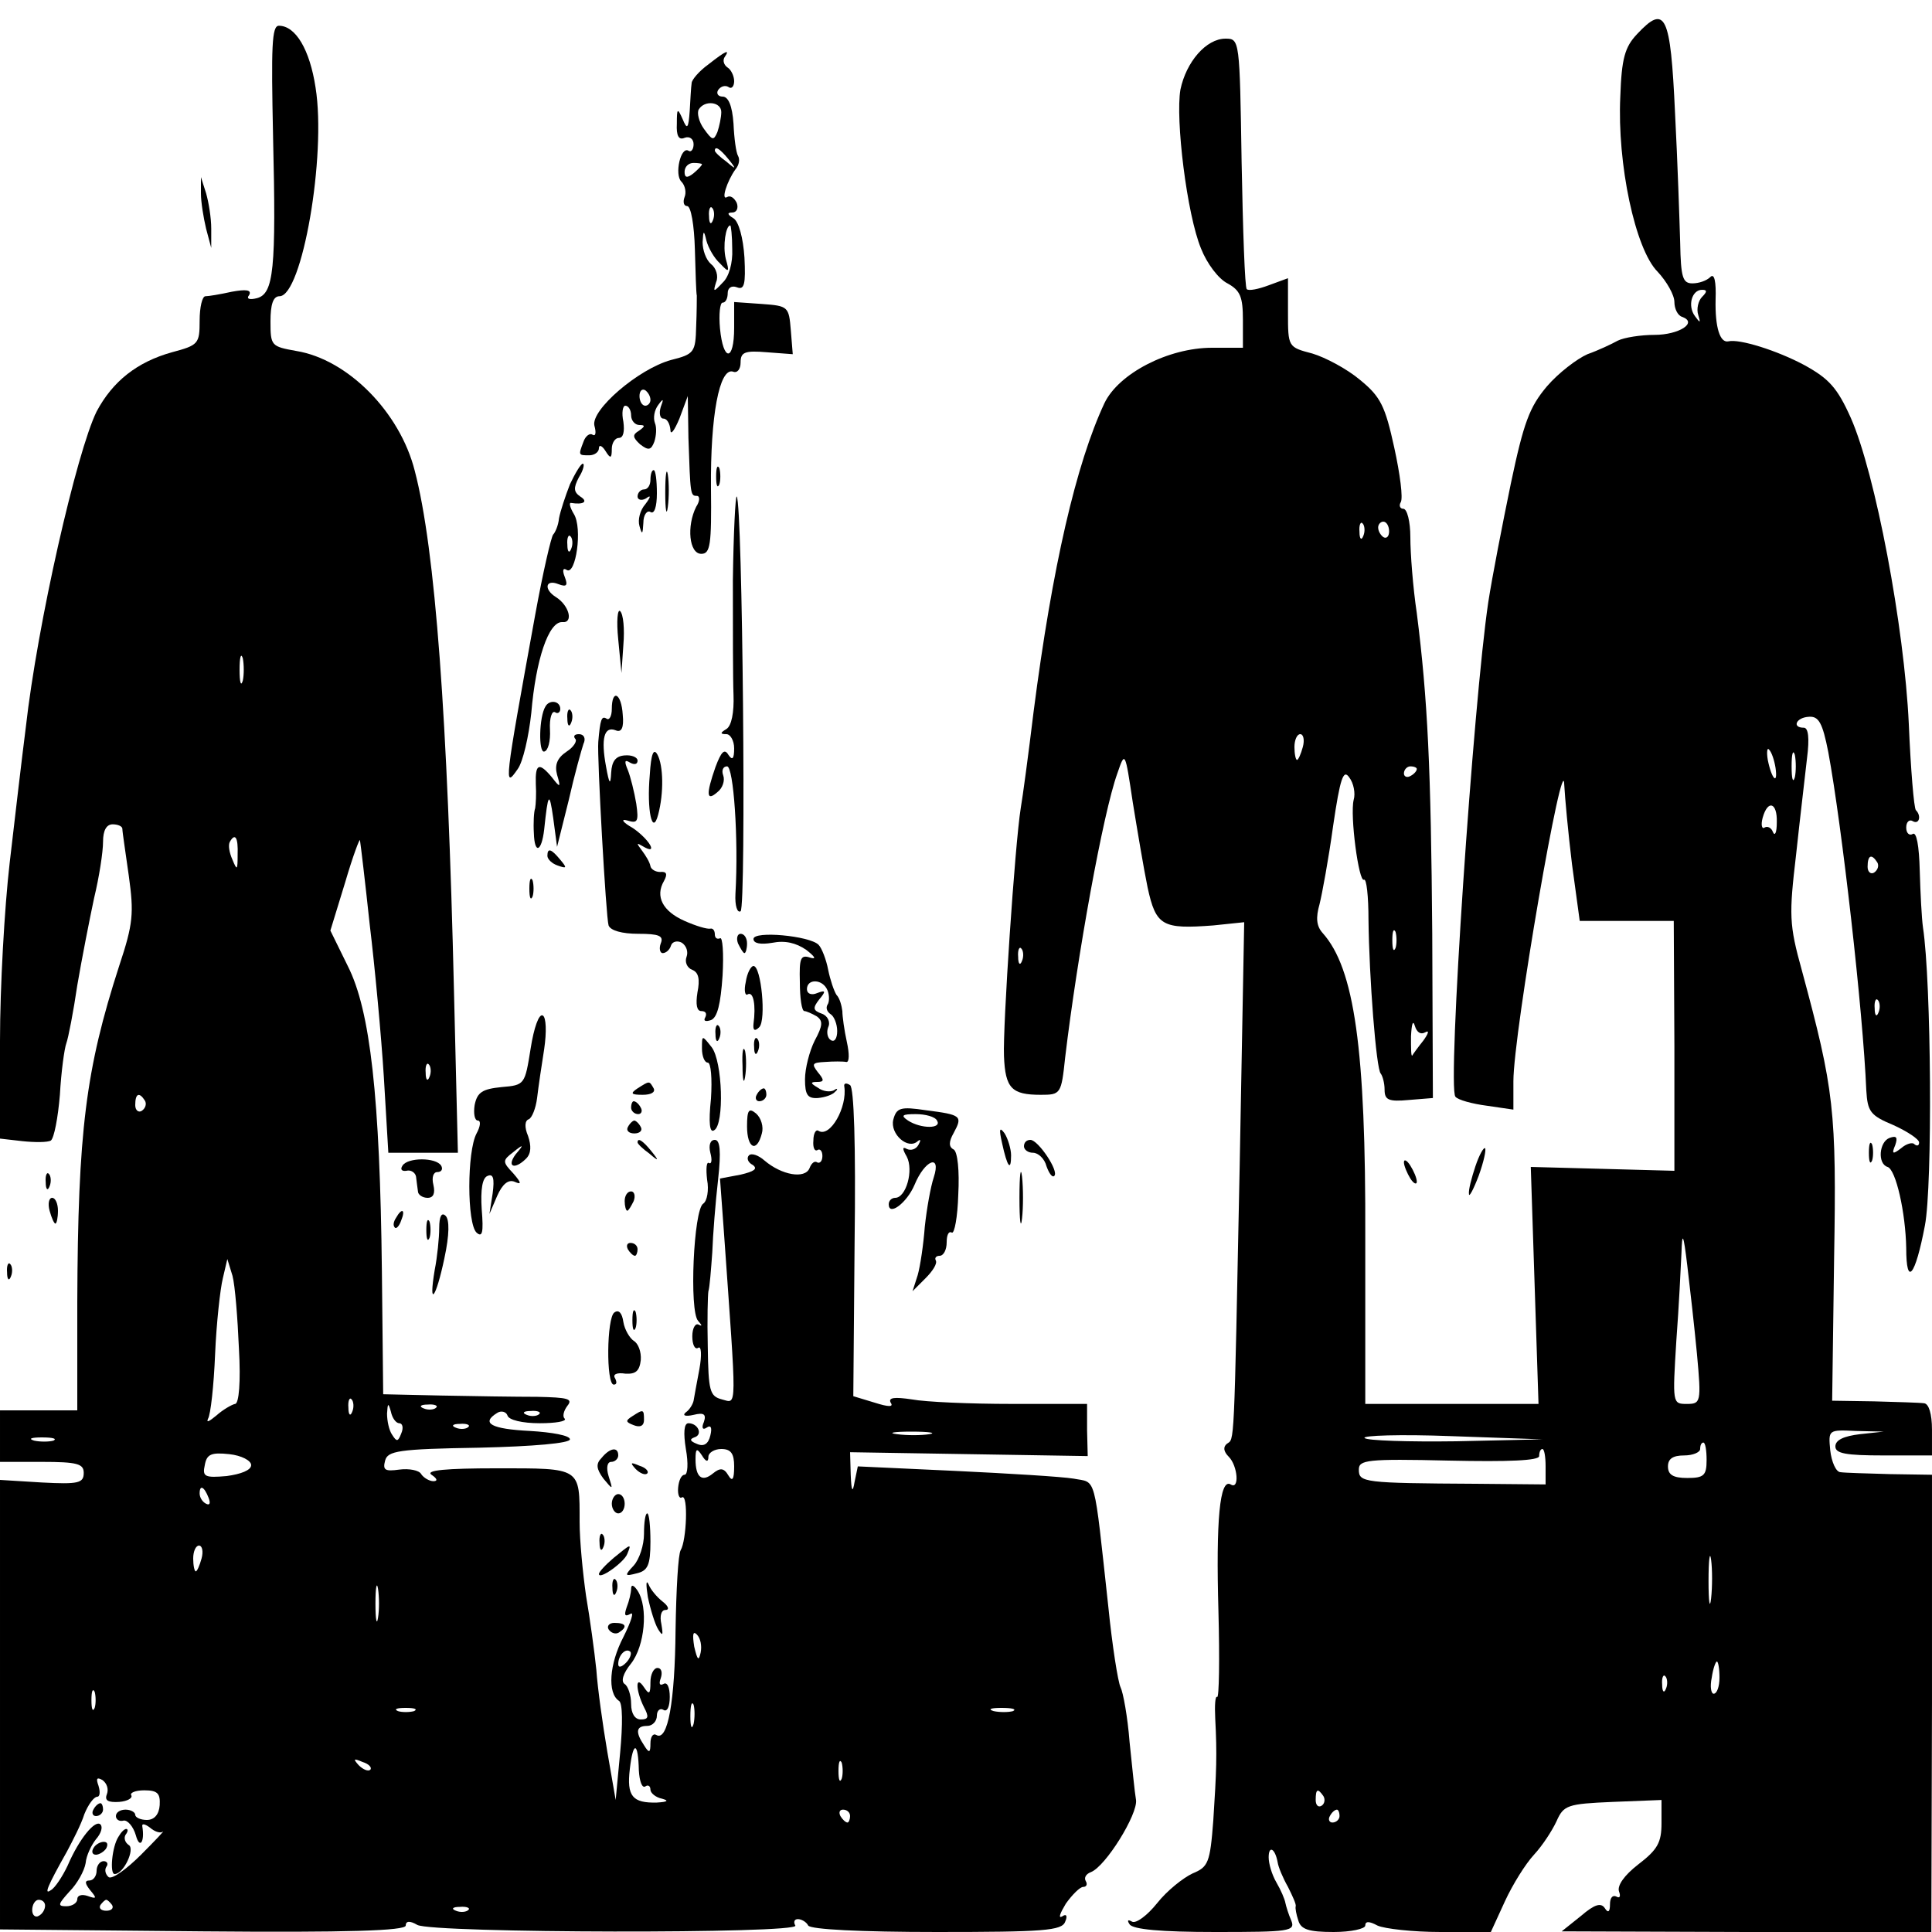 <?xml version="1.0" standalone="no"?>
<!DOCTYPE svg PUBLIC "-//W3C//DTD SVG 20010904//EN"
 "http://www.w3.org/TR/2001/REC-SVG-20010904/DTD/svg10.dtd">
<svg version="1.0" xmlns="http://www.w3.org/2000/svg"
 width="300pt" height="300pt" viewBox="0 0 300 300"
 preserveAspectRatio="xMidYMid meet">

<g transform="translate(0,300) scale(0.1,-0.1)"
fill="#000000" stroke="none">
<path d="M2542 2947 c-19 -20 -24 -38 -26 -97 -5 -104 23 -237 58 -272 14 -15
26 -36 26 -47 0 -10 5 -21 12 -23 25 -9 -5 -28 -43 -28 -21 0 -47 -4 -57 -9
-9 -5 -30 -15 -47 -21 -16 -7 -45 -29 -63 -50 -27 -32 -36 -56 -56 -151 -13
-63 -29 -145 -35 -184 -23 -154 -64 -755 -51 -768 4 -5 26 -11 49 -14 l41 -6
0 44 c0 75 78 525 79 460 1 -19 6 -74 12 -123 l12 -88 73 0 73 0 1 -194 0
-194 -111 3 -112 3 6 -184 6 -184 -135 0 -134 0 0 258 c1 294 -17 418 -66 473
-10 11 -11 24 -5 45 4 16 14 70 21 121 11 75 16 89 25 76 7 -9 10 -25 7 -35
-6 -24 8 -129 16 -124 4 2 7 -26 7 -62 1 -90 12 -232 19 -239 3 -4 6 -15 6
-25 0 -16 6 -19 38 -16 l37 3 -1 255 c-2 257 -7 364 -24 498 -6 40 -10 93 -10
118 0 24 -5 44 -11 44 -5 0 -7 5 -4 10 4 6 -1 44 -10 85 -14 64 -21 79 -53
105 -20 17 -54 35 -74 41 -38 10 -38 10 -38 64 l0 53 -30 -11 c-16 -6 -31 -9
-34 -6 -3 2 -6 91 -8 197 -3 190 -3 192 -25 192 -30 0 -61 -36 -70 -79 -8 -46
10 -194 32 -247 9 -23 27 -47 41 -54 20 -11 24 -21 24 -57 l0 -43 -48 0 c-68
0 -145 -40 -167 -86 -44 -94 -81 -254 -110 -479 -8 -66 -17 -133 -20 -150 -9
-56 -28 -340 -26 -385 2 -50 12 -60 57 -60 31 0 32 1 38 58 19 159 59 380 81
441 12 35 12 35 24 -45 7 -43 17 -103 23 -132 13 -60 23 -65 102 -59 l48 5 -7
-378 c-9 -449 -8 -423 -20 -432 -6 -5 -5 -12 3 -20 14 -14 17 -52 3 -43 -17
10 -23 -56 -19 -197 2 -75 1 -135 -2 -133 -3 2 -4 -13 -3 -33 3 -57 2 -82 -3
-159 -5 -66 -8 -72 -32 -82 -15 -7 -40 -27 -55 -46 -16 -20 -33 -32 -39 -29
-7 4 -8 2 -4 -4 5 -8 49 -12 133 -12 115 0 125 1 118 18 -4 9 -8 22 -9 27 -1
6 -7 20 -14 32 -7 12 -12 29 -12 39 0 19 10 14 14 -8 1 -7 8 -24 16 -38 7 -14
13 -27 12 -30 -1 -3 1 -13 4 -22 4 -14 16 -18 55 -18 27 0 49 5 49 10 0 7 6 7
19 0 11 -5 55 -10 98 -10 l78 0 22 48 c12 26 32 58 45 72 13 14 28 37 35 52
11 25 17 27 87 30 l76 3 0 -36 c0 -30 -6 -41 -36 -64 -22 -17 -33 -33 -30 -42
3 -8 1 -11 -4 -8 -6 3 -10 -2 -10 -12 0 -12 -3 -14 -8 -6 -6 9 -16 6 -37 -12
l-30 -24 287 -1 287 0 1 355 0 355 -65 1 c-36 1 -71 2 -77 3 -7 0 -14 16 -16
34 -3 32 -3 32 40 30 l43 -1 -37 -4 c-25 -3 -38 -9 -38 -19 0 -11 16 -14 75
-14 l75 0 0 40 c0 25 -5 40 -12 41 -7 1 -42 2 -78 3 l-65 1 3 220 c4 231 0
263 -50 448 -20 72 -20 86 -9 180 6 56 14 123 17 150 4 31 2 47 -5 47 -19 0
-12 16 8 17 15 1 21 -9 30 -55 21 -113 54 -403 59 -525 2 -33 6 -39 42 -54 22
-10 40 -22 40 -27 0 -5 -3 -6 -7 -3 -3 4 -13 1 -21 -6 -13 -10 -15 -9 -9 5 4
12 2 15 -9 11 -16 -6 -19 -40 -3 -45 13 -4 28 -71 29 -126 0 -61 14 -44 29 35
12 62 10 378 -3 463 -2 14 -4 53 -5 88 -1 39 -5 61 -11 57 -5 -3 -10 1 -10 10
0 9 5 13 10 10 10 -6 14 8 5 17 -3 3 -8 63 -11 134 -7 151 -52 389 -90 475
-21 47 -34 61 -72 82 -43 23 -101 41 -118 37 -13 -3 -21 21 -20 65 1 28 -2 41
-8 35 -6 -6 -18 -10 -28 -10 -15 0 -18 9 -19 63 -1 34 -4 125 -8 202 -7 153
-15 169 -59 122z m101 -408 c-6 -6 -9 -19 -6 -28 4 -13 3 -13 -5 -2 -12 16 -5
41 11 41 8 0 8 -3 0 -11z m-526 -371 c-3 -8 -6 -5 -6 6 -1 11 2 17 5 13 3 -3
4 -12 1 -19z m40 7 c0 -8 -4 -12 -9 -9 -4 3 -8 9 -8 15 0 5 4 9 8 9 5 0 9 -7
9 -15z m-134 -335 c-3 -11 -7 -20 -9 -20 -2 0 -4 9 -4 20 0 11 4 20 9 20 5 0
7 -9 4 -20z m734 -32 c4 -28 -6 -18 -12 12 -2 12 -1 20 2 16 4 -4 8 -16 10
-28z m30 -15 c-3 -10 -5 -2 -5 17 0 19 2 27 5 18 2 -10 2 -26 0 -35z m-587 13
c0 -3 -4 -8 -10 -11 -5 -3 -10 -1 -10 4 0 6 5 11 10 11 6 0 10 -2 10 -4z m559
-83 c0 -16 -3 -22 -6 -15 -2 6 -8 10 -13 7 -4 -3 -6 4 -3 15 8 29 23 24 22 -7z
m156 -62 c3 -5 1 -12 -5 -16 -5 -3 -10 1 -10 9 0 18 6 21 15 7z m-748 -133
c-3 -7 -5 -2 -5 12 0 14 2 19 5 13 2 -7 2 -19 0 -25z m-580 -20 c-3 -8 -6 -5
-6 6 -1 11 2 17 5 13 3 -3 4 -12 1 -19z m1330 -80 c-3 -8 -6 -5 -6 6 -1 11 2
17 5 13 3 -3 4 -12 1 -19z m-704 -31 c7 4 5 -2 -3 -13 -8 -10 -16 -21 -17 -23
-2 -2 -2 11 -2 30 1 19 3 26 6 16 3 -10 9 -14 16 -10z m422 -499 c7 -76 6 -78
-16 -78 -22 0 -22 1 -16 98 4 53 7 115 8 137 1 33 3 30 9 -20 4 -33 11 -95 15
-137z m-374 -136 c-74 -1 -138 1 -142 5 -5 4 56 6 134 3 l142 -5 -134 -3z
m389 -29 c0 -24 -4 -28 -30 -28 -22 0 -30 5 -30 18 0 12 8 17 25 17 14 0 25 5
25 10 0 6 2 10 5 10 3 0 5 -12 5 -27z m-250 -10 l0 -28 -108 1 c-175 1 -182 2
-182 22 0 15 12 17 140 14 93 -2 140 0 140 7 0 6 2 11 5 11 3 0 5 -12 5 -27z
m257 -205 c-2 -18 -4 -6 -4 27 0 33 2 48 4 33 2 -15 2 -42 0 -60z m13 -123 c0
-14 -4 -25 -9 -25 -4 0 -6 11 -3 25 2 14 6 25 8 25 2 0 4 -11 4 -25z m-83 -17
c-3 -8 -6 -5 -6 6 -1 11 2 17 5 13 3 -3 4 -12 1 -19z m-532 -167 c3 -5 2 -12
-3 -15 -5 -3 -9 1 -9 9 0 17 3 19 12 6z m25 -31 c0 -5 -5 -10 -11 -10 -5 0 -7
5 -4 10 3 6 8 10 11 10 2 0 4 -4 4 -10z"/>
<path d="M424 2788 c5 -207 1 -244 -25 -251 -12 -3 -17 -1 -12 5 4 8 -5 9 -27
5 -18 -4 -36 -7 -41 -7 -5 0 -9 -17 -9 -38 0 -36 -2 -38 -43 -49 -54 -15 -92
-45 -117 -92 -31 -63 -92 -330 -110 -491 -6 -47 -17 -141 -25 -210 -8 -69 -15
-193 -15 -276 l0 -152 35 -4 c19 -2 39 -2 44 1 5 4 11 35 14 71 2 36 7 72 10
80 3 8 11 49 17 90 7 41 19 102 26 135 8 33 14 72 14 88 0 17 5 27 15 27 8 0
15 -3 15 -7 0 -5 5 -37 10 -73 8 -58 7 -74 -15 -140 -52 -161 -64 -256 -65
-522 l0 -168 -60 0 -60 0 0 -40 0 -40 65 0 c55 0 65 -3 65 -17 0 -16 -8 -18
-65 -15 l-65 4 0 -349 0 -349 315 -3 c224 -2 315 1 315 9 0 7 6 8 18 1 24 -13
595 -14 587 -1 -3 5 -2 10 4 10 5 0 13 -4 16 -10 4 -6 81 -10 200 -10 165 0
194 2 199 16 4 9 2 13 -5 8 -6 -3 -3 5 6 20 10 14 22 26 27 26 5 0 7 4 4 9 -3
5 0 11 8 14 23 9 73 90 70 112 -2 11 -6 52 -10 90 -3 39 -10 77 -14 85 -4 8
-13 65 -19 125 -23 210 -18 192 -54 199 -18 3 -100 8 -184 12 l-151 7 -5 -24
c-3 -18 -5 -15 -6 11 l-1 35 184 -3 185 -3 -1 40 0 41 -117 0 c-64 0 -134 3
-155 7 -27 4 -37 3 -33 -5 5 -7 -3 -7 -25 0 l-33 10 2 238 c2 154 -1 241 -7
245 -6 4 -10 3 -9 -2 5 -32 -22 -80 -40 -69 -4 3 -8 -4 -8 -15 -1 -11 2 -17 6
-15 4 3 8 -1 8 -9 0 -8 -4 -12 -8 -10 -4 3 -9 -1 -12 -9 -7 -17 -43 -11 -70
12 -9 8 -20 12 -24 8 -4 -4 -2 -11 6 -15 8 -6 2 -10 -19 -15 l-32 -6 6 -82
c20 -284 21 -267 -3 -261 -19 5 -21 13 -22 82 -1 42 0 81 1 86 2 6 4 33 6 60
1 28 5 78 9 113 5 45 3 62 -5 62 -7 0 -10 -8 -7 -20 3 -11 2 -18 -2 -16 -4 3
-5 -9 -3 -26 3 -16 0 -33 -6 -37 -15 -9 -22 -167 -8 -182 6 -7 7 -9 1 -6 -5 3
-10 -5 -10 -18 0 -13 4 -21 9 -18 5 4 6 -11 2 -33 -4 -21 -8 -43 -9 -49 -1 -5
-6 -14 -12 -18 -6 -5 -1 -7 12 -4 16 4 20 1 16 -11 -4 -9 -2 -13 4 -9 7 5 9 0
6 -12 -3 -13 -10 -18 -21 -13 -10 4 -12 7 -4 10 14 4 6 22 -9 22 -7 0 -8 -15
-4 -40 4 -22 3 -40 -2 -40 -5 0 -9 -9 -10 -20 -1 -11 2 -18 6 -15 10 5 7 -67
-2 -82 -4 -6 -7 -62 -8 -124 -1 -111 -12 -174 -30 -163 -5 3 -9 -3 -9 -13 0
-15 -2 -16 -10 -3 -14 21 -12 30 5 30 8 0 15 7 15 16 0 8 5 12 10 9 6 -4 10 5
10 20 0 15 -4 24 -10 20 -6 -3 -7 1 -4 9 3 9 1 16 -5 16 -6 0 -11 -10 -11 -22
0 -19 -2 -20 -10 -8 -14 21 -13 -5 0 -31 8 -15 7 -19 -5 -19 -9 0 -15 9 -15
24 0 14 -5 28 -10 31 -6 4 -3 16 10 32 21 27 27 87 10 113 -6 9 -10 10 -10 3
0 -6 -3 -19 -7 -29 -4 -12 -3 -15 6 -10 6 4 1 -12 -11 -36 -22 -42 -25 -87 -7
-99 6 -3 6 -37 2 -80 l-7 -74 -13 75 c-7 41 -15 98 -17 127 -3 29 -10 80 -16
115 -5 35 -10 86 -10 115 0 85 3 83 -129 83 -78 0 -111 -3 -101 -10 9 -6 10
-10 3 -10 -6 0 -15 5 -19 11 -3 6 -19 9 -34 7 -22 -3 -26 -1 -22 14 4 15 20
18 146 20 85 2 141 7 141 13 0 6 -28 11 -62 13 -60 3 -77 12 -51 28 6 4 14 2
16 -4 2 -7 23 -12 50 -12 25 0 42 3 39 7 -4 3 -2 12 4 20 9 11 1 13 -47 14
-33 0 -99 1 -149 2 l-90 2 -2 190 c-3 272 -18 406 -53 475 l-27 55 23 75 c12
41 23 70 23 65 1 -6 8 -64 15 -130 8 -66 18 -173 22 -237 l7 -118 54 0 54 0
-6 248 c-10 427 -29 689 -61 811 -23 91 -104 173 -184 186 -39 7 -40 8 -40 46
0 26 4 39 14 39 35 0 73 218 56 324 -9 59 -31 96 -57 96 -11 0 -12 -32 -9
-172z m-47 -845 c-3 -10 -5 -2 -5 17 0 19 2 27 5 18 2 -10 2 -26 0 -35z m-8
-270 c0 -25 -1 -25 -8 -8 -5 11 -7 23 -4 28 8 14 13 7 12 -20z m298 -345 c-3
-8 -6 -5 -6 6 -1 11 2 17 5 13 3 -3 4 -12 1 -19z m-442 -37 c3 -5 1 -12 -5
-16 -5 -3 -10 1 -10 9 0 18 6 21 15 7z m146 -385 c3 -52 0 -86 -6 -86 -5 -1
-19 -9 -29 -18 -11 -9 -16 -12 -13 -5 4 6 9 51 11 100 2 48 8 102 12 118 l7
30 8 -26 c4 -15 8 -66 10 -113z m176 -98 c-3 -8 -6 -5 -6 6 -1 11 2 17 5 13 3
-3 4 -12 1 -19z m73 -18 c5 0 7 -7 3 -16 -5 -13 -7 -13 -14 -2 -5 7 -8 22 -8
33 1 17 2 17 6 3 2 -10 8 -18 13 -18z m57 24 c-3 -3 -12 -4 -19 -1 -8 3 -5 6
6 6 11 1 17 -2 13 -5z m160 -10 c-3 -3 -12 -4 -19 -1 -8 3 -5 6 6 6 11 1 17
-2 13 -5z m-110 -20 c-3 -3 -12 -4 -19 -1 -8 3 -5 6 6 6 11 1 17 -2 13 -5z
m716 -11 c-13 -2 -35 -2 -50 0 -16 2 -5 4 22 4 28 0 40 -2 28 -4z m-1360 -10
c-7 -2 -21 -2 -30 0 -10 3 -4 5 12 5 17 0 24 -2 18 -5z m307 -38 c0 -8 -16
-14 -38 -17 -34 -3 -38 -1 -34 17 3 17 10 20 38 17 19 -2 34 -10 34 -17z m710
13 c0 6 9 12 20 12 15 0 20 -7 20 -27 0 -21 -3 -24 -9 -14 -7 12 -13 12 -24 3
-17 -14 -27 -6 -27 22 0 17 2 18 10 6 6 -10 10 -11 10 -2z m-776 -64 c3 -8 2
-12 -4 -9 -6 3 -10 10 -10 16 0 14 7 11 14 -7z m-11 -94 c-3 -11 -7 -20 -9
-20 -2 0 -4 9 -4 20 0 11 4 20 9 20 5 0 7 -9 4 -20z m274 -92 c-2 -13 -4 -3
-4 22 0 25 2 35 4 23 2 -13 2 -33 0 -45z m501 -54 c-3 -14 -5 -12 -10 9 -3 19
-2 25 4 19 6 -6 8 -18 6 -28z m-116 -16 c-7 -7 -12 -8 -12 -2 0 14 12 26 19
19 2 -3 -1 -11 -7 -17z m-825 -70 c-3 -7 -5 -2 -5 12 0 14 2 19 5 13 2 -7 2
-19 0 -25z m930 -25 c-3 -10 -5 -4 -5 12 0 17 2 24 5 18 2 -7 2 -21 0 -30z
m-434 20 c-7 -2 -19 -2 -25 0 -7 3 -2 5 12 5 14 0 19 -2 13 -5z m930 0 c-7 -2
-21 -2 -30 0 -10 3 -4 5 12 5 17 0 24 -2 18 -5z m-581 -92 c1 -17 5 -28 10
-25 4 3 8 1 8 -5 0 -5 8 -12 18 -14 11 -3 9 -5 -8 -6 -38 -1 -47 10 -42 52 5
44 13 43 14 -2z m-417 1 c-3 -3 -11 0 -18 7 -9 10 -8 11 6 5 10 -3 15 -9 12
-12z m732 -14 c-3 -7 -5 -2 -5 12 0 14 2 19 5 13 2 -7 2 -19 0 -25z m-1141
-24 c-4 -10 2 -13 19 -12 13 1 21 6 19 10 -3 4 6 8 20 8 21 0 25 -5 24 -23 -1
-14 -8 -23 -20 -23 -10 0 -18 4 -18 8 0 4 -7 8 -15 8 -8 0 -15 -4 -15 -10 0
-5 5 -9 12 -7 6 1 15 -9 19 -23 6 -22 14 -10 10 14 -1 5 4 4 12 -2 8 -7 17 -9
20 -6 3 2 -12 -14 -34 -36 -22 -22 -44 -38 -50 -35 -5 4 -7 11 -4 16 4 5 1 9
-4 9 -6 0 -11 -7 -11 -15 0 -8 -5 -15 -11 -15 -8 0 -7 -5 1 -15 11 -13 10 -14
-4 -9 -9 3 -16 1 -16 -5 0 -6 -8 -11 -17 -11 -14 0 -13 3 5 23 12 12 23 32 25
44 1 12 9 28 16 37 8 9 11 19 7 23 -8 8 -33 -22 -51 -64 -8 -17 -20 -35 -26
-38 -11 -8 -6 5 25 60 9 17 22 42 27 58 6 15 15 27 20 27 4 0 5 7 2 17 -4 11
-3 14 6 9 7 -5 10 -14 7 -22z m1154 -34 c0 -5 -2 -10 -4 -10 -3 0 -8 5 -11 10
-3 6 -1 10 4 10 6 0 11 -4 11 -10z m-1250 -139 c0 -6 -4 -13 -10 -16 -5 -3
-10 1 -10 9 0 9 5 16 10 16 6 0 10 -4 10 -9z m104 1 c3 -5 -1 -9 -9 -9 -8 0
-12 4 -9 9 3 4 7 8 9 8 2 0 6 -4 9 -8z m553 -8 c-3 -3 -12 -4 -19 -1 -8 3 -5
6 6 6 11 1 17 -2 13 -5z"/>
<path d="M145 190 c-3 -5 -1 -10 4 -10 6 0 11 5 11 10 0 6 -2 10 -4 10 -3 0
-8 -4 -11 -10z"/>
<path d="M184 148 c-10 -15 -14 -58 -6 -58 14 0 32 39 22 45 -6 4 -8 11 -5 16
4 5 4 9 1 9 -3 0 -8 -5 -12 -12z"/>
<path d="M145 130 c-3 -5 -2 -10 4 -10 5 0 13 5 16 10 3 6 2 10 -4 10 -5 0
-13 -4 -16 -10z"/>
<path d="M1100 2900 c-14 -10 -26 -24 -26 -29 -1 -6 -2 -26 -3 -43 -2 -28 -4
-30 -11 -13 -8 18 -9 17 -9 -7 -1 -19 3 -26 12 -22 8 3 14 -2 14 -10 0 -8 -4
-13 -8 -10 -12 7 -22 -37 -11 -48 6 -6 8 -17 5 -24 -3 -8 -1 -14 4 -14 6 0 11
-30 12 -67 1 -36 2 -69 3 -72 0 -3 0 -25 -1 -48 -1 -40 -3 -43 -39 -52 -51
-14 -125 -78 -119 -102 3 -11 2 -17 -3 -14 -4 3 -11 -2 -14 -11 -8 -21 -8 -21
9 -21 8 0 15 5 15 11 0 6 5 4 10 -4 8 -13 10 -12 10 3 0 9 5 17 11 17 7 0 9
10 7 25 -3 14 -1 25 3 25 5 0 9 -7 9 -15 0 -8 6 -15 13 -15 9 0 9 -2 -1 -9
-10 -6 -10 -10 2 -21 13 -10 17 -9 22 4 3 9 4 22 1 29 -3 8 -1 20 5 28 8 11 9
10 4 -3 -3 -10 -1 -18 4 -18 6 0 10 -8 11 -17 0 -10 6 -2 14 17 l13 35 1 -65
c3 -88 3 -90 13 -90 5 0 5 -8 -1 -17 -15 -30 -11 -73 8 -73 14 0 16 14 15 102
-1 112 13 187 34 181 7 -3 12 4 12 14 0 16 6 19 41 16 l40 -3 -3 37 c-3 37 -4
38 -45 41 l-43 3 0 -40 c0 -53 -17 -53 -22 -1 -2 22 0 40 4 40 5 0 8 7 8 15 0
8 6 12 14 9 12 -5 14 5 12 46 -2 31 -9 56 -17 61 -10 6 -10 9 -2 9 7 0 10 7 7
15 -4 8 -10 12 -15 9 -10 -6 0 25 13 43 6 7 7 16 4 21 -3 5 -6 27 -7 50 -2 28
-8 42 -17 42 -7 0 -10 5 -7 10 4 6 11 8 16 5 5 -4 9 1 9 9 0 8 -5 18 -10 21
-6 4 -8 11 -5 16 9 13 3 11 -25 -11z m20 -74 c0 -8 -3 -22 -6 -31 -6 -14 -8
-13 -21 5 -8 11 -11 25 -8 30 9 15 35 12 35 -4z m11 -73 c13 -16 12 -17 -3 -4
-10 7 -18 15 -18 17 0 8 8 3 21 -13z m-41 -8 c0 -2 -6 -8 -13 -14 -10 -8 -14
-7 -14 2 0 8 6 14 14 14 7 0 13 -1 13 -2z m17 -87 c-3 -8 -6 -5 -6 6 -1 11 2
17 5 13 3 -3 4 -12 1 -19z m30 -45 c1 -21 -5 -43 -15 -52 -14 -15 -15 -15 -10
1 4 9 0 22 -8 28 -8 7 -13 22 -13 34 1 19 2 19 6 2 3 -11 12 -27 21 -35 14
-15 15 -14 9 7 -5 20 0 52 7 52 1 0 3 -16 3 -37z m-127 -234 c0 -5 -4 -9 -8
-9 -5 0 -9 7 -9 15 0 8 4 12 9 9 4 -3 8 -9 8 -15z"/>
<path d="M312 2700 c0 -14 4 -38 8 -55 l8 -30 0 30 c0 17 -4 41 -8 55 l-8 25
0 -25z"/>
<path d="M885 2248 c-7 -18 -15 -42 -17 -53 -1 -11 -6 -22 -9 -25 -3 -3 -16
-59 -28 -125 -48 -264 -49 -271 -27 -239 8 11 17 50 21 87 7 83 27 142 48 141
18 -2 11 26 -10 39 -19 12 -16 28 4 20 13 -5 15 -2 10 11 -4 10 -3 15 3 11 14
-9 25 65 11 87 -6 10 -8 18 -4 17 19 -3 27 2 14 10 -10 7 -11 13 -2 30 7 11 9
21 6 21 -3 0 -12 -15 -20 -32z m2 -100 c-3 -8 -6 -5 -6 6 -1 11 2 17 5 13 3
-3 4 -12 1 -19z"/>
<path d="M1033 2235 c0 -27 2 -38 4 -22 2 15 2 37 0 50 -2 12 -4 0 -4 -28z"/>
<path d="M1112 2260 c0 -14 2 -19 5 -12 2 6 2 18 0 25 -3 6 -5 1 -5 -13z"/>
<path d="M1010 2255 c0 -8 -4 -15 -10 -15 -5 0 -10 -5 -10 -11 0 -5 6 -7 13
-3 8 6 8 3 -1 -9 -8 -9 -12 -24 -9 -34 4 -14 5 -13 6 5 0 13 6 20 11 17 6 -4
10 8 10 29 0 20 -2 36 -5 36 -3 0 -5 -7 -5 -15z"/>
<path d="M1138 2099 c0 -74 0 -154 1 -178 1 -27 -3 -48 -11 -53 -10 -6 -10 -8
0 -8 6 0 12 -10 12 -22 0 -17 -3 -19 -9 -10 -6 10 -11 5 -20 -19 -15 -43 -14
-54 3 -39 8 6 12 18 9 26 -3 8 0 14 6 14 10 0 18 -112 13 -198 -1 -19 3 -30 8
-27 9 6 3 634 -6 644 -2 2 -5 -56 -6 -130z"/>
<path d="M960 2007 l5 -52 3 44 c2 24 0 47 -5 52 -4 4 -6 -15 -3 -44z"/>
<path d="M950 1899 c0 -11 -4 -18 -8 -15 -8 5 -10 -1 -13 -36 -2 -23 12 -273
16 -285 3 -8 21 -13 46 -13 32 0 40 -3 35 -15 -3 -8 -1 -15 3 -15 5 0 11 5 13
12 2 6 10 8 17 4 7 -5 10 -14 7 -22 -3 -8 1 -17 9 -20 10 -4 12 -15 8 -35 -3
-19 -1 -29 6 -29 7 0 9 -4 6 -10 -3 -5 0 -7 9 -4 10 4 15 25 18 69 2 35 0 61
-4 58 -5 -2 -8 1 -8 6 0 6 -3 10 -7 9 -5 -1 -22 4 -40 12 -34 15 -46 38 -32
62 6 11 4 15 -6 14 -7 0 -14 4 -15 9 -1 6 -7 16 -13 24 -9 12 -9 13 1 7 25
-15 11 10 -15 28 -16 9 -20 15 -9 12 16 -5 18 -2 14 26 -3 18 -9 42 -13 52 -6
14 -5 17 3 12 7 -4 12 -3 12 3 0 5 -9 9 -20 8 -14 -1 -20 -9 -21 -27 -1 -20
-3 -18 -8 10 -8 43 -3 63 15 56 9 -4 13 4 11 24 -2 34 -17 41 -17 9z"/>
<path d="M847 1903 c-10 -16 -11 -72 -2 -70 6 1 10 16 9 34 -1 18 3 30 8 27 4
-3 8 0 8 5 0 13 -17 15 -23 4z"/>
<path d="M881 1884 c0 -11 3 -14 6 -6 3 7 2 16 -1 19 -3 4 -6 -2 -5 -13z"/>
<path d="M893 1853 c4 -3 -2 -13 -13 -20 -15 -10 -19 -21 -15 -36 6 -20 5 -21
-8 -4 -20 24 -26 21 -25 -10 1 -16 0 -32 -1 -38 -2 -5 -3 -23 -2 -39 1 -33 12
-29 16 6 6 57 8 60 14 18 l6 -45 18 72 c9 40 20 79 23 88 4 8 1 15 -7 15 -7 0
-9 -3 -6 -7z"/>
<path d="M1009 1797 c-5 -55 4 -96 13 -62 9 34 8 76 -1 93 -6 11 -10 2 -12
-31z"/>
<path d="M850 1671 c0 -5 7 -12 16 -15 14 -5 15 -4 4 9 -14 17 -20 19 -20 6z"/>
<path d="M822 1620 c0 -14 2 -19 5 -12 2 6 2 18 0 25 -3 6 -5 1 -5 -13z"/>
<path d="M1146 1535 c4 -8 8 -15 10 -15 2 0 4 7 4 15 0 8 -4 15 -10 15 -5 0
-7 -7 -4 -15z"/>
<path d="M1170 1542 c0 -7 11 -9 29 -6 20 4 37 0 53 -11 14 -11 16 -15 6 -12
-15 5 -17 -1 -16 -38 0 -25 3 -45 7 -45 3 0 12 -4 19 -8 10 -7 10 -14 -3 -38
-8 -16 -15 -43 -15 -60 0 -24 4 -30 20 -29 11 1 23 5 27 10 5 4 3 6 -2 2 -6
-3 -17 -2 -25 4 -12 7 -12 9 -1 9 11 0 11 3 1 15 -10 13 -9 15 11 16 13 1 28
1 33 0 5 -1 5 13 1 31 -4 18 -7 40 -7 48 -1 8 -4 20 -9 25 -4 6 -10 24 -13 39
-3 16 -10 34 -15 39 -14 14 -101 22 -101 9z m115 -80 c3 -7 3 -18 0 -22 -3 -5
-1 -11 5 -15 5 -3 10 -15 10 -26 0 -11 -4 -18 -10 -14 -5 3 -7 12 -4 20 4 8
-1 18 -10 21 -14 5 -14 9 -4 22 11 13 10 15 -3 10 -9 -4 -16 -1 -16 6 0 17 25
16 32 -2z"/>
<path d="M1158 1475 c-3 -13 -1 -22 3 -19 9 5 13 -17 9 -46 -1 -10 2 -12 9 -5
11 11 3 95 -9 95 -4 0 -10 -11 -12 -25z"/>
<path d="M824 1372 c-9 -56 -9 -57 -45 -60 -30 -3 -38 -8 -42 -28 -2 -13 0
-24 5 -24 5 0 4 -9 -2 -20 -15 -28 -15 -140 0 -154 9 -8 11 0 8 36 -2 31 1 49
9 52 9 4 11 -4 8 -27 l-5 -32 12 28 c8 18 17 26 27 22 11 -5 11 -2 -2 13 -17
18 -17 20 0 33 16 13 17 12 4 -3 -15 -20 -2 -25 16 -7 8 8 8 20 3 35 -6 14 -5
24 1 26 5 2 11 17 13 33 2 17 7 51 11 76 4 27 3 49 -2 52 -6 4 -14 -19 -19
-51z"/>
<path d="M1111 1394 c0 -11 3 -14 6 -6 3 7 2 16 -1 19 -3 4 -6 -2 -5 -13z"/>
<path d="M1090 1372 c0 -12 4 -22 9 -22 5 0 7 -25 5 -56 -4 -38 -2 -54 5 -49
16 9 13 107 -4 129 -15 19 -15 19 -15 -2z"/>
<path d="M1171 1374 c0 -11 3 -14 6 -6 3 7 2 16 -1 19 -3 4 -6 -2 -5 -13z"/>
<path d="M1153 1345 c0 -22 2 -30 4 -17 2 12 2 30 0 40 -3 9 -5 -1 -4 -23z"/>
<path d="M990 1310 c-12 -8 -10 -10 8 -10 13 0 20 4 17 10 -7 12 -6 12 -25 0z"/>
<path d="M1175 1300 c-3 -5 -1 -10 4 -10 6 0 11 5 11 10 0 6 -2 10 -4 10 -3 0
-8 -4 -11 -10z"/>
<path d="M980 1280 c0 -5 5 -10 11 -10 5 0 7 5 4 10 -3 6 -8 10 -11 10 -2 0
-4 -4 -4 -10z"/>
<path d="M1160 1251 c0 -34 15 -42 23 -11 3 10 -1 24 -9 31 -11 9 -14 6 -14
-20z"/>
<path d="M1387 1261 c-5 -22 23 -47 38 -33 5 4 5 1 1 -6 -4 -7 -12 -9 -18 -6
-7 4 -7 0 0 -12 11 -21 -1 -64 -18 -64 -5 0 -10 -4 -10 -10 0 -19 28 2 40 30
16 39 42 49 30 12 -5 -15 -11 -49 -14 -77 -2 -27 -7 -61 -11 -75 l-8 -25 20
20 c11 11 19 23 16 28 -2 4 1 7 6 7 6 0 11 9 11 21 0 11 3 18 8 15 4 -2 9 24
10 59 2 37 -1 66 -7 70 -8 4 -8 12 0 26 14 26 12 28 -43 35 -40 6 -46 4 -51
-15z m68 -1 c8 -13 -25 -13 -45 0 -12 8 -9 10 12 10 15 0 30 -4 33 -10z"/>
<path d="M975 1250 c-3 -5 1 -10 10 -10 9 0 13 5 10 10 -3 6 -8 10 -10 10 -2
0 -7 -4 -10 -10z"/>
<path d="M1556 1225 c8 -37 14 -45 14 -19 0 10 -5 26 -10 34 -8 11 -9 7 -4
-15z"/>
<path d="M990 1226 c0 -2 8 -10 18 -17 15 -13 16 -12 3 4 -13 16 -21 21 -21
13z"/>
<path d="M1590 1220 c0 -5 6 -10 14 -10 8 0 18 -9 21 -21 4 -11 9 -18 12 -15
8 7 -25 56 -37 56 -6 0 -10 -4 -10 -10z"/>
<path d="M2902 1210 c0 -14 2 -19 5 -12 2 6 2 18 0 25 -3 6 -5 1 -5 -13z"/>
<path d="M2291 1189 c-6 -18 -11 -37 -10 -43 0 -6 7 7 15 28 8 22 12 41 10 43
-2 2 -9 -10 -15 -28z"/>
<path d="M625 1190 c-4 -6 -1 -9 6 -8 7 2 14 -3 15 -9 1 -7 2 -17 3 -23 0 -5
7 -10 15 -10 9 0 12 7 9 20 -3 12 0 20 6 20 7 0 9 5 6 10 -8 13 -52 13 -60 0z"/>
<path d="M1583 1140 c0 -36 2 -50 4 -32 2 17 2 47 0 65 -2 17 -4 3 -4 -33z"/>
<path d="M2180 1195 c0 -5 5 -17 10 -25 5 -8 10 -10 10 -5 0 6 -5 17 -10 25
-5 8 -10 11 -10 5z"/>
<path d="M71 1164 c0 -11 3 -14 6 -6 3 7 2 16 -1 19 -3 4 -6 -2 -5 -13z"/>
<path d="M970 1135 c0 -8 2 -15 4 -15 2 0 6 7 10 15 3 8 1 15 -4 15 -6 0 -10
-7 -10 -15z"/>
<path d="M77 1120 c3 -11 7 -20 9 -20 2 0 4 9 4 20 0 11 -4 20 -9 20 -5 0 -7
-9 -4 -20z"/>
<path d="M615 1109 c-4 -6 -5 -12 -2 -15 2 -3 7 2 10 11 7 17 1 20 -8 4z"/>
<path d="M682 1093 c0 -15 -3 -45 -7 -65 -10 -60 2 -44 15 18 8 37 8 60 2 66
-6 6 -10 0 -10 -19z"/>
<path d="M662 1090 c0 -14 2 -19 5 -12 2 6 2 18 0 25 -3 6 -5 1 -5 -13z"/>
<path d="M975 1060 c3 -5 8 -10 11 -10 2 0 4 5 4 10 0 6 -5 10 -11 10 -5 0 -7
-4 -4 -10z"/>
<path d="M11 1024 c0 -11 3 -14 6 -6 3 7 2 16 -1 19 -3 4 -6 -2 -5 -13z"/>
<path d="M954 962 c-12 -8 -13 -112 -1 -112 5 0 5 4 2 10 -4 6 3 9 16 7 16 -1
22 4 24 21 1 13 -4 26 -11 30 -6 4 -14 17 -16 29 -2 14 -7 20 -14 15z"/>
<path d="M982 950 c0 -14 2 -19 5 -12 2 6 2 18 0 25 -3 6 -5 1 -5 -13z"/>
<path d="M982 801 c-11 -7 -11 -9 2 -14 10 -4 16 -1 16 8 0 17 -1 17 -18 6z"/>
<path d="M934 736 c-9 -9 -8 -17 3 -32 15 -18 15 -18 8 4 -4 13 -2 22 4 22 6
0 11 5 11 10 0 14 -13 12 -26 -4z"/>
<path d="M987 719 c7 -7 15 -10 18 -7 3 3 -2 9 -12 12 -14 6 -15 5 -6 -5z"/>
<path d="M950 665 c0 -8 5 -15 10 -15 6 0 10 7 10 15 0 8 -4 15 -10 15 -5 0
-10 -7 -10 -15z"/>
<path d="M1000 618 c0 -17 -7 -39 -16 -49 -15 -16 -14 -17 5 -12 17 4 21 13
21 49 0 24 -2 44 -5 44 -3 0 -5 -14 -5 -32z"/>
<path d="M931 604 c0 -11 3 -14 6 -6 3 7 2 16 -1 19 -3 4 -6 -2 -5 -13z"/>
<path d="M953 581 c-13 -11 -23 -22 -23 -25 0 -10 39 18 44 31 7 17 6 16 -21
-6z"/>
<path d="M951 534 c0 -11 3 -14 6 -6 3 7 2 16 -1 19 -3 4 -6 -2 -5 -13z"/>
<path d="M1006 520 c4 -19 11 -42 16 -50 7 -11 8 -10 5 8 -3 13 0 22 6 22 7 0
5 6 -4 13 -9 7 -19 19 -22 27 -4 8 -4 -1 -1 -20z"/>
<path d="M945 470 c4 -6 11 -8 16 -5 14 9 11 15 -7 15 -8 0 -12 -5 -9 -10z"/>
</g>
</svg>
